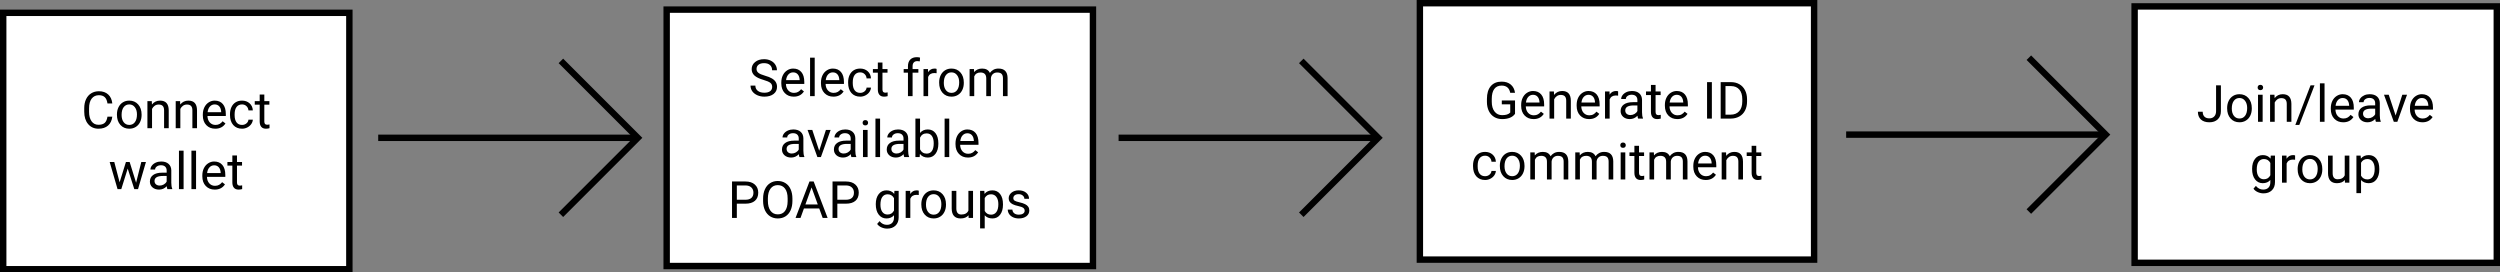 <svg width="780" height="85" viewBox="0 0 780 85" fill="none" xmlns="http://www.w3.org/2000/svg">
<rect x="0" y="0" width="780" height="85" fill="#808080" stroke="none"/>
<rect x="208" y="3" width="133" height="80" fill="white"/>
<path d="M238.211 24.93C236.924 24.56 235.987 24.107 235.398 23.57C234.815 23.029 234.523 22.362 234.523 21.57C234.523 20.674 234.88 19.935 235.594 19.352C236.312 18.763 237.245 18.469 238.391 18.469C239.172 18.469 239.867 18.62 240.477 18.922C241.091 19.224 241.565 19.641 241.898 20.172C242.237 20.703 242.406 21.284 242.406 21.914H240.898C240.898 21.227 240.68 20.688 240.242 20.297C239.805 19.901 239.188 19.703 238.391 19.703C237.651 19.703 237.073 19.867 236.656 20.195C236.245 20.518 236.039 20.969 236.039 21.547C236.039 22.01 236.234 22.404 236.625 22.727C237.021 23.044 237.69 23.336 238.633 23.602C239.581 23.867 240.32 24.162 240.852 24.484C241.388 24.802 241.784 25.174 242.039 25.602C242.299 26.029 242.43 26.531 242.43 27.109C242.43 28.031 242.07 28.771 241.352 29.328C240.633 29.88 239.672 30.156 238.469 30.156C237.688 30.156 236.958 30.008 236.281 29.711C235.604 29.409 235.081 28.997 234.711 28.477C234.346 27.956 234.164 27.365 234.164 26.703H235.672C235.672 27.391 235.924 27.935 236.43 28.336C236.94 28.732 237.62 28.93 238.469 28.93C239.26 28.93 239.867 28.768 240.289 28.445C240.711 28.122 240.922 27.682 240.922 27.125C240.922 26.568 240.727 26.138 240.336 25.836C239.945 25.529 239.237 25.227 238.211 24.93ZM247.641 30.156C246.495 30.156 245.562 29.781 244.844 29.031C244.125 28.276 243.766 27.268 243.766 26.008V25.742C243.766 24.904 243.924 24.156 244.242 23.5C244.565 22.838 245.013 22.323 245.586 21.953C246.164 21.578 246.789 21.391 247.461 21.391C248.56 21.391 249.414 21.753 250.023 22.477C250.633 23.201 250.938 24.237 250.938 25.586V26.188H245.211C245.232 27.021 245.474 27.695 245.938 28.211C246.406 28.721 247 28.977 247.719 28.977C248.229 28.977 248.661 28.872 249.016 28.664C249.37 28.456 249.68 28.18 249.945 27.836L250.828 28.523C250.12 29.612 249.057 30.156 247.641 30.156ZM247.461 22.578C246.878 22.578 246.388 22.792 245.992 23.219C245.596 23.641 245.352 24.234 245.258 25H249.492V24.891C249.451 24.156 249.253 23.588 248.898 23.188C248.544 22.781 248.065 22.578 247.461 22.578ZM254.188 30H252.742V18H254.188V30ZM260.016 30.156C258.87 30.156 257.938 29.781 257.219 29.031C256.5 28.276 256.141 27.268 256.141 26.008V25.742C256.141 24.904 256.299 24.156 256.617 23.5C256.94 22.838 257.388 22.323 257.961 21.953C258.539 21.578 259.164 21.391 259.836 21.391C260.935 21.391 261.789 21.753 262.398 22.477C263.008 23.201 263.312 24.237 263.312 25.586V26.188H257.586C257.607 27.021 257.849 27.695 258.312 28.211C258.781 28.721 259.375 28.977 260.094 28.977C260.604 28.977 261.036 28.872 261.391 28.664C261.745 28.456 262.055 28.18 262.32 27.836L263.203 28.523C262.495 29.612 261.432 30.156 260.016 30.156ZM259.836 22.578C259.253 22.578 258.763 22.792 258.367 23.219C257.971 23.641 257.727 24.234 257.633 25H261.867V24.891C261.826 24.156 261.628 23.588 261.273 23.188C260.919 22.781 260.44 22.578 259.836 22.578ZM268.383 28.977C268.898 28.977 269.349 28.82 269.734 28.508C270.12 28.195 270.333 27.805 270.375 27.336H271.742C271.716 27.82 271.549 28.281 271.242 28.719C270.935 29.156 270.523 29.505 270.008 29.766C269.497 30.026 268.956 30.156 268.383 30.156C267.232 30.156 266.315 29.773 265.633 29.008C264.956 28.237 264.617 27.185 264.617 25.852V25.609C264.617 24.787 264.768 24.055 265.07 23.414C265.372 22.773 265.805 22.276 266.367 21.922C266.935 21.568 267.604 21.391 268.375 21.391C269.323 21.391 270.109 21.674 270.734 22.242C271.365 22.81 271.701 23.547 271.742 24.453H270.375C270.333 23.906 270.125 23.458 269.75 23.109C269.38 22.755 268.922 22.578 268.375 22.578C267.641 22.578 267.07 22.844 266.664 23.375C266.263 23.901 266.062 24.664 266.062 25.664V25.938C266.062 26.912 266.263 27.662 266.664 28.188C267.065 28.713 267.638 28.977 268.383 28.977ZM275.328 19.5V21.547H276.906V22.664H275.328V27.906C275.328 28.245 275.398 28.5 275.539 28.672C275.68 28.838 275.919 28.922 276.258 28.922C276.424 28.922 276.654 28.891 276.945 28.828V30C276.565 30.104 276.195 30.156 275.836 30.156C275.19 30.156 274.703 29.961 274.375 29.57C274.047 29.18 273.883 28.625 273.883 27.906V22.664H272.344V21.547H273.883V19.5H275.328ZM283.281 30V22.664H281.945V21.547H283.281V20.68C283.281 19.773 283.523 19.073 284.008 18.578C284.492 18.083 285.177 17.836 286.062 17.836C286.396 17.836 286.727 17.88 287.055 17.969L286.977 19.141C286.732 19.094 286.471 19.07 286.195 19.07C285.727 19.07 285.365 19.208 285.109 19.484C284.854 19.755 284.727 20.146 284.727 20.656V21.547H286.531V22.664H284.727V30H283.281ZM292.219 22.844C292 22.807 291.763 22.789 291.508 22.789C290.56 22.789 289.917 23.193 289.578 24V30H288.133V21.547H289.539L289.562 22.523C290.036 21.768 290.708 21.391 291.578 21.391C291.859 21.391 292.073 21.427 292.219 21.5V22.844ZM293.016 25.695C293.016 24.867 293.177 24.122 293.5 23.461C293.828 22.799 294.281 22.289 294.859 21.93C295.443 21.57 296.107 21.391 296.852 21.391C298.003 21.391 298.932 21.789 299.641 22.586C300.354 23.383 300.711 24.443 300.711 25.766V25.867C300.711 26.69 300.552 27.43 300.234 28.086C299.922 28.737 299.471 29.245 298.883 29.609C298.299 29.974 297.628 30.156 296.867 30.156C295.721 30.156 294.792 29.758 294.078 28.961C293.37 28.164 293.016 27.109 293.016 25.797V25.695ZM294.469 25.867C294.469 26.805 294.685 27.557 295.117 28.125C295.555 28.693 296.138 28.977 296.867 28.977C297.602 28.977 298.185 28.69 298.617 28.117C299.049 27.539 299.266 26.732 299.266 25.695C299.266 24.768 299.044 24.018 298.602 23.445C298.164 22.867 297.581 22.578 296.852 22.578C296.138 22.578 295.562 22.862 295.125 23.43C294.688 23.997 294.469 24.81 294.469 25.867ZM303.883 21.547L303.922 22.484C304.542 21.755 305.378 21.391 306.43 21.391C307.612 21.391 308.417 21.844 308.844 22.75C309.125 22.344 309.49 22.016 309.938 21.766C310.391 21.516 310.924 21.391 311.539 21.391C313.393 21.391 314.336 22.372 314.367 24.336V30H312.922V24.422C312.922 23.818 312.784 23.367 312.508 23.07C312.232 22.768 311.768 22.617 311.117 22.617C310.581 22.617 310.135 22.779 309.781 23.102C309.427 23.419 309.221 23.849 309.164 24.391V30H307.711V24.461C307.711 23.232 307.109 22.617 305.906 22.617C304.958 22.617 304.31 23.021 303.961 23.828V30H302.516V21.547H303.883ZM249.438 49C249.354 48.833 249.286 48.536 249.234 48.109C248.562 48.807 247.76 49.156 246.828 49.156C245.995 49.156 245.31 48.922 244.773 48.453C244.242 47.979 243.977 47.38 243.977 46.656C243.977 45.776 244.31 45.094 244.977 44.609C245.648 44.12 246.591 43.875 247.805 43.875H249.211V43.211C249.211 42.706 249.06 42.305 248.758 42.008C248.456 41.706 248.01 41.555 247.422 41.555C246.906 41.555 246.474 41.685 246.125 41.945C245.776 42.206 245.602 42.521 245.602 42.891H244.148C244.148 42.469 244.297 42.062 244.594 41.672C244.896 41.276 245.302 40.964 245.812 40.734C246.328 40.505 246.893 40.391 247.508 40.391C248.482 40.391 249.245 40.635 249.797 41.125C250.349 41.609 250.635 42.279 250.656 43.133V47.023C250.656 47.8 250.755 48.417 250.953 48.875V49H249.438ZM247.039 47.898C247.492 47.898 247.922 47.781 248.328 47.547C248.734 47.312 249.029 47.008 249.211 46.633V44.898H248.078C246.307 44.898 245.422 45.417 245.422 46.453C245.422 46.906 245.573 47.26 245.875 47.516C246.177 47.771 246.565 47.898 247.039 47.898ZM255.586 47.039L257.68 40.547H259.156L256.125 49H255.023L251.961 40.547H253.438L255.586 47.039ZM265.641 49C265.557 48.833 265.49 48.536 265.438 48.109C264.766 48.807 263.964 49.156 263.031 49.156C262.198 49.156 261.513 48.922 260.977 48.453C260.445 47.979 260.18 47.38 260.18 46.656C260.18 45.776 260.513 45.094 261.18 44.609C261.852 44.12 262.794 43.875 264.008 43.875H265.414V43.211C265.414 42.706 265.263 42.305 264.961 42.008C264.659 41.706 264.214 41.555 263.625 41.555C263.109 41.555 262.677 41.685 262.328 41.945C261.979 42.206 261.805 42.521 261.805 42.891H260.352C260.352 42.469 260.5 42.062 260.797 41.672C261.099 41.276 261.505 40.964 262.016 40.734C262.531 40.505 263.096 40.391 263.711 40.391C264.685 40.391 265.448 40.635 266 41.125C266.552 41.609 266.839 42.279 266.859 43.133V47.023C266.859 47.8 266.958 48.417 267.156 48.875V49H265.641ZM263.242 47.898C263.695 47.898 264.125 47.781 264.531 47.547C264.938 47.312 265.232 47.008 265.414 46.633V44.898H264.281C262.51 44.898 261.625 45.417 261.625 46.453C261.625 46.906 261.776 47.26 262.078 47.516C262.38 47.771 262.768 47.898 263.242 47.898ZM270.695 49H269.25V40.547H270.695V49ZM269.133 38.305C269.133 38.07 269.203 37.872 269.344 37.711C269.49 37.55 269.703 37.469 269.984 37.469C270.266 37.469 270.479 37.55 270.625 37.711C270.771 37.872 270.844 38.07 270.844 38.305C270.844 38.539 270.771 38.734 270.625 38.891C270.479 39.047 270.266 39.125 269.984 39.125C269.703 39.125 269.49 39.047 269.344 38.891C269.203 38.734 269.133 38.539 269.133 38.305ZM274.586 49H273.141V37H274.586V49ZM282.125 49C282.042 48.833 281.974 48.536 281.922 48.109C281.25 48.807 280.448 49.156 279.516 49.156C278.682 49.156 277.997 48.922 277.461 48.453C276.93 47.979 276.664 47.38 276.664 46.656C276.664 45.776 276.997 45.094 277.664 44.609C278.336 44.12 279.279 43.875 280.492 43.875H281.898V43.211C281.898 42.706 281.747 42.305 281.445 42.008C281.143 41.706 280.698 41.555 280.109 41.555C279.594 41.555 279.161 41.685 278.812 41.945C278.464 42.206 278.289 42.521 278.289 42.891H276.836C276.836 42.469 276.984 42.062 277.281 41.672C277.583 41.276 277.99 40.964 278.5 40.734C279.016 40.505 279.581 40.391 280.195 40.391C281.169 40.391 281.932 40.635 282.484 41.125C283.036 41.609 283.323 42.279 283.344 43.133V47.023C283.344 47.8 283.443 48.417 283.641 48.875V49H282.125ZM279.727 47.898C280.18 47.898 280.609 47.781 281.016 47.547C281.422 47.312 281.716 47.008 281.898 46.633V44.898H280.766C278.995 44.898 278.109 45.417 278.109 46.453C278.109 46.906 278.26 47.26 278.562 47.516C278.865 47.771 279.253 47.898 279.727 47.898ZM292.766 44.867C292.766 46.159 292.469 47.198 291.875 47.984C291.281 48.766 290.484 49.156 289.484 49.156C288.417 49.156 287.591 48.779 287.008 48.023L286.938 49H285.609V37H287.055V41.477C287.638 40.753 288.443 40.391 289.469 40.391C290.495 40.391 291.299 40.779 291.883 41.555C292.471 42.331 292.766 43.393 292.766 44.742V44.867ZM291.32 44.703C291.32 43.719 291.13 42.958 290.75 42.422C290.37 41.885 289.823 41.617 289.109 41.617C288.156 41.617 287.471 42.06 287.055 42.945V46.602C287.497 47.487 288.188 47.93 289.125 47.93C289.818 47.93 290.357 47.661 290.742 47.125C291.128 46.589 291.32 45.781 291.32 44.703ZM296.164 49H294.719V37H296.164V49ZM301.992 49.156C300.846 49.156 299.914 48.781 299.195 48.031C298.477 47.276 298.117 46.268 298.117 45.008V44.742C298.117 43.904 298.276 43.156 298.594 42.5C298.917 41.839 299.365 41.323 299.938 40.953C300.516 40.578 301.141 40.391 301.812 40.391C302.911 40.391 303.766 40.753 304.375 41.477C304.984 42.2 305.289 43.237 305.289 44.586V45.188H299.562C299.583 46.021 299.826 46.695 300.289 47.211C300.758 47.721 301.352 47.977 302.07 47.977C302.581 47.977 303.013 47.872 303.367 47.664C303.721 47.456 304.031 47.18 304.297 46.836L305.18 47.523C304.471 48.612 303.409 49.156 301.992 49.156ZM301.812 41.578C301.229 41.578 300.74 41.792 300.344 42.219C299.948 42.641 299.703 43.234 299.609 44H303.844V43.891C303.802 43.156 303.604 42.589 303.25 42.188C302.896 41.781 302.417 41.578 301.812 41.578ZM229.891 63.547V68H228.391V56.625H232.586C233.831 56.625 234.805 56.943 235.508 57.578C236.216 58.214 236.57 59.055 236.57 60.102C236.57 61.206 236.224 62.057 235.531 62.656C234.844 63.25 233.857 63.547 232.57 63.547H229.891ZM229.891 62.32H232.586C233.388 62.32 234.003 62.133 234.43 61.758C234.857 61.378 235.07 60.831 235.07 60.117C235.07 59.44 234.857 58.898 234.43 58.492C234.003 58.086 233.417 57.875 232.672 57.859H229.891V62.32ZM247.234 62.68C247.234 63.794 247.047 64.768 246.672 65.602C246.297 66.43 245.766 67.062 245.078 67.5C244.391 67.938 243.589 68.156 242.672 68.156C241.776 68.156 240.982 67.938 240.289 67.5C239.596 67.057 239.057 66.43 238.672 65.617C238.292 64.799 238.096 63.854 238.086 62.781V61.961C238.086 60.867 238.276 59.901 238.656 59.062C239.036 58.224 239.573 57.583 240.266 57.141C240.964 56.693 241.76 56.469 242.656 56.469C243.568 56.469 244.37 56.69 245.062 57.133C245.76 57.57 246.297 58.208 246.672 59.047C247.047 59.88 247.234 60.852 247.234 61.961V62.68ZM245.742 61.945C245.742 60.596 245.471 59.562 244.93 58.844C244.388 58.12 243.63 57.758 242.656 57.758C241.708 57.758 240.961 58.12 240.414 58.844C239.872 59.562 239.594 60.562 239.578 61.844V62.68C239.578 63.987 239.852 65.016 240.398 65.766C240.951 66.51 241.708 66.883 242.672 66.883C243.641 66.883 244.391 66.531 244.922 65.828C245.453 65.12 245.727 64.107 245.742 62.789V61.945ZM255.594 65.031H250.828L249.758 68H248.211L252.555 56.625H253.867L258.219 68H256.68L255.594 65.031ZM251.281 63.797H255.148L253.211 58.477L251.281 63.797ZM261.25 63.547V68H259.75V56.625H263.945C265.19 56.625 266.164 56.943 266.867 57.578C267.576 58.214 267.93 59.055 267.93 60.102C267.93 61.206 267.583 62.057 266.891 62.656C266.203 63.25 265.216 63.547 263.93 63.547H261.25ZM261.25 62.32H263.945C264.747 62.32 265.362 62.133 265.789 61.758C266.216 61.378 266.43 60.831 266.43 60.117C266.43 59.44 266.216 58.898 265.789 58.492C265.362 58.086 264.776 57.875 264.031 57.859H261.25V62.32ZM273.242 63.703C273.242 62.385 273.547 61.339 274.156 60.562C274.766 59.781 275.573 59.391 276.578 59.391C277.609 59.391 278.414 59.755 278.992 60.484L279.062 59.547H280.383V67.797C280.383 68.891 280.057 69.753 279.406 70.383C278.76 71.013 277.891 71.328 276.797 71.328C276.188 71.328 275.591 71.198 275.008 70.938C274.424 70.677 273.979 70.32 273.672 69.867L274.422 69C275.042 69.766 275.799 70.148 276.695 70.148C277.398 70.148 277.945 69.951 278.336 69.555C278.732 69.159 278.93 68.602 278.93 67.883V67.156C278.352 67.823 277.562 68.156 276.562 68.156C275.573 68.156 274.771 67.758 274.156 66.961C273.547 66.164 273.242 65.078 273.242 63.703ZM274.695 63.867C274.695 64.82 274.891 65.57 275.281 66.117C275.672 66.659 276.219 66.93 276.922 66.93C277.833 66.93 278.503 66.516 278.93 65.688V61.828C278.487 61.021 277.823 60.617 276.938 60.617C276.234 60.617 275.685 60.891 275.289 61.438C274.893 61.984 274.695 62.794 274.695 63.867ZM286.656 60.844C286.438 60.807 286.201 60.789 285.945 60.789C284.997 60.789 284.354 61.193 284.016 62V68H282.57V59.547H283.977L284 60.523C284.474 59.768 285.146 59.391 286.016 59.391C286.297 59.391 286.51 59.427 286.656 59.5V60.844ZM287.453 63.695C287.453 62.867 287.615 62.122 287.938 61.461C288.266 60.8 288.719 60.289 289.297 59.93C289.88 59.57 290.544 59.391 291.289 59.391C292.44 59.391 293.37 59.789 294.078 60.586C294.792 61.383 295.148 62.443 295.148 63.766V63.867C295.148 64.69 294.99 65.43 294.672 66.086C294.359 66.737 293.909 67.245 293.32 67.609C292.737 67.974 292.065 68.156 291.305 68.156C290.159 68.156 289.229 67.758 288.516 66.961C287.807 66.164 287.453 65.109 287.453 63.797V63.695ZM288.906 63.867C288.906 64.805 289.122 65.557 289.555 66.125C289.992 66.693 290.576 66.977 291.305 66.977C292.039 66.977 292.622 66.69 293.055 66.117C293.487 65.539 293.703 64.732 293.703 63.695C293.703 62.768 293.482 62.018 293.039 61.445C292.602 60.867 292.018 60.578 291.289 60.578C290.576 60.578 290 60.862 289.562 61.43C289.125 61.997 288.906 62.81 288.906 63.867ZM302.18 67.164C301.617 67.826 300.792 68.156 299.703 68.156C298.802 68.156 298.115 67.896 297.641 67.375C297.172 66.849 296.935 66.073 296.93 65.047V59.547H298.375V65.008C298.375 66.289 298.896 66.93 299.938 66.93C301.042 66.93 301.776 66.518 302.141 65.695V59.547H303.586V68H302.211L302.18 67.164ZM312.93 63.867C312.93 65.154 312.635 66.19 312.047 66.977C311.458 67.763 310.661 68.156 309.656 68.156C308.63 68.156 307.823 67.831 307.234 67.18V71.25H305.789V59.547H307.109L307.18 60.484C307.768 59.755 308.586 59.391 309.633 59.391C310.648 59.391 311.451 59.773 312.039 60.539C312.633 61.305 312.93 62.37 312.93 63.734V63.867ZM311.484 63.703C311.484 62.75 311.281 61.997 310.875 61.445C310.469 60.893 309.911 60.617 309.203 60.617C308.328 60.617 307.672 61.005 307.234 61.781V65.82C307.667 66.591 308.328 66.977 309.219 66.977C309.911 66.977 310.461 66.703 310.867 66.156C311.279 65.604 311.484 64.787 311.484 63.703ZM319.695 65.758C319.695 65.367 319.547 65.065 319.25 64.852C318.958 64.633 318.445 64.445 317.711 64.289C316.982 64.133 316.401 63.945 315.969 63.727C315.542 63.508 315.224 63.247 315.016 62.945C314.812 62.643 314.711 62.284 314.711 61.867C314.711 61.175 315.003 60.589 315.586 60.109C316.174 59.63 316.924 59.391 317.836 59.391C318.794 59.391 319.57 59.638 320.164 60.133C320.763 60.628 321.062 61.26 321.062 62.031H319.609C319.609 61.635 319.44 61.294 319.102 61.008C318.768 60.721 318.346 60.578 317.836 60.578C317.31 60.578 316.898 60.693 316.602 60.922C316.305 61.151 316.156 61.45 316.156 61.82C316.156 62.169 316.294 62.432 316.57 62.609C316.846 62.786 317.344 62.956 318.062 63.117C318.786 63.279 319.372 63.471 319.82 63.695C320.268 63.919 320.599 64.19 320.812 64.508C321.031 64.82 321.141 65.203 321.141 65.656C321.141 66.412 320.839 67.018 320.234 67.477C319.63 67.93 318.846 68.156 317.883 68.156C317.206 68.156 316.607 68.037 316.086 67.797C315.565 67.557 315.156 67.224 314.859 66.797C314.568 66.365 314.422 65.898 314.422 65.398H315.867C315.893 65.883 316.086 66.268 316.445 66.555C316.81 66.836 317.289 66.977 317.883 66.977C318.43 66.977 318.867 66.867 319.195 66.648C319.529 66.424 319.695 66.128 319.695 65.758Z" fill="black"/>
<path d="M208 3V2H207V3H208ZM341 3H342V2H341V3ZM341 83V84H342V83H341ZM208 83H207V84H208V83ZM208 4H341V2H208V4ZM340 3V83H342V3H340ZM341 82H208V84H341V82ZM209 83V3H207V83H209Z" fill="black"/>
<path d="M349 43L429 43" stroke="black" stroke-width="2"/>
<path d="M406 19L430 43L406 67" stroke="black" stroke-width="2"/>
<path d="M118 43L198 43" stroke="black" stroke-width="2"/>
<path d="M175 19L199 43L175 67" stroke="black" stroke-width="2"/>
<rect x="1" y="4" width="108" height="80" fill="white"/>
<path d="M35.039 36.391C34.898 37.594 34.453 38.523 33.703 39.18C32.958 39.831 31.966 40.156 30.727 40.156C29.383 40.156 28.305 39.675 27.492 38.711C26.685 37.747 26.281 36.458 26.281 34.844V33.75C26.281 32.693 26.469 31.763 26.844 30.961C27.224 30.159 27.76 29.544 28.453 29.117C29.146 28.685 29.948 28.469 30.859 28.469C32.068 28.469 33.036 28.807 33.766 29.484C34.495 30.156 34.919 31.088 35.039 32.281H33.531C33.401 31.375 33.117 30.719 32.68 30.312C32.247 29.906 31.641 29.703 30.859 29.703C29.901 29.703 29.148 30.057 28.602 30.766C28.06 31.474 27.789 32.482 27.789 33.789V34.891C27.789 36.125 28.047 37.107 28.562 37.836C29.078 38.565 29.799 38.93 30.727 38.93C31.56 38.93 32.198 38.742 32.641 38.367C33.089 37.987 33.385 37.328 33.531 36.391H35.039ZM36.484 35.695C36.484 34.867 36.646 34.122 36.969 33.461C37.297 32.8 37.75 32.289 38.328 31.93C38.911 31.57 39.575 31.391 40.32 31.391C41.471 31.391 42.401 31.789 43.109 32.586C43.823 33.383 44.18 34.443 44.18 35.766V35.867C44.18 36.69 44.021 37.43 43.703 38.086C43.391 38.737 42.94 39.245 42.352 39.609C41.768 39.974 41.096 40.156 40.336 40.156C39.19 40.156 38.26 39.758 37.547 38.961C36.839 38.164 36.484 37.109 36.484 35.797V35.695ZM37.938 35.867C37.938 36.805 38.154 37.557 38.586 38.125C39.023 38.693 39.607 38.977 40.336 38.977C41.07 38.977 41.654 38.69 42.086 38.117C42.518 37.539 42.734 36.732 42.734 35.695C42.734 34.768 42.513 34.018 42.07 33.445C41.633 32.867 41.05 32.578 40.32 32.578C39.607 32.578 39.031 32.862 38.594 33.43C38.156 33.997 37.938 34.81 37.938 35.867ZM47.359 31.547L47.406 32.609C48.052 31.797 48.896 31.391 49.938 31.391C51.724 31.391 52.625 32.398 52.641 34.414V40H51.195V34.406C51.19 33.797 51.05 33.346 50.773 33.055C50.503 32.763 50.078 32.617 49.5 32.617C49.031 32.617 48.62 32.742 48.266 32.992C47.911 33.242 47.635 33.57 47.438 33.977V40H45.992V31.547H47.359ZM56.188 31.547L56.234 32.609C56.88 31.797 57.724 31.391 58.766 31.391C60.552 31.391 61.453 32.398 61.469 34.414V40H60.023V34.406C60.018 33.797 59.878 33.346 59.602 33.055C59.331 32.763 58.906 32.617 58.328 32.617C57.859 32.617 57.448 32.742 57.094 32.992C56.74 33.242 56.464 33.57 56.266 33.977V40H54.82V31.547H56.188ZM67.156 40.156C66.01 40.156 65.078 39.781 64.359 39.031C63.641 38.276 63.281 37.268 63.281 36.008V35.742C63.281 34.904 63.44 34.156 63.758 33.5C64.081 32.839 64.529 32.323 65.102 31.953C65.68 31.578 66.305 31.391 66.977 31.391C68.076 31.391 68.93 31.753 69.539 32.477C70.148 33.2 70.453 34.237 70.453 35.586V36.188H64.727C64.747 37.021 64.99 37.695 65.453 38.211C65.922 38.721 66.516 38.977 67.234 38.977C67.745 38.977 68.177 38.872 68.531 38.664C68.885 38.456 69.195 38.18 69.461 37.836L70.344 38.523C69.635 39.612 68.573 40.156 67.156 40.156ZM66.977 32.578C66.393 32.578 65.904 32.792 65.508 33.219C65.112 33.641 64.867 34.234 64.773 35H69.008V34.891C68.966 34.156 68.768 33.589 68.414 33.188C68.06 32.781 67.581 32.578 66.977 32.578ZM75.523 38.977C76.039 38.977 76.49 38.82 76.875 38.508C77.26 38.195 77.474 37.805 77.516 37.336H78.883C78.857 37.82 78.69 38.281 78.383 38.719C78.076 39.156 77.664 39.505 77.148 39.766C76.638 40.026 76.096 40.156 75.523 40.156C74.372 40.156 73.456 39.773 72.773 39.008C72.096 38.237 71.758 37.185 71.758 35.852V35.609C71.758 34.786 71.909 34.055 72.211 33.414C72.513 32.773 72.945 32.276 73.508 31.922C74.076 31.568 74.745 31.391 75.516 31.391C76.463 31.391 77.25 31.674 77.875 32.242C78.505 32.81 78.841 33.547 78.883 34.453H77.516C77.474 33.906 77.266 33.458 76.891 33.109C76.521 32.755 76.062 32.578 75.516 32.578C74.781 32.578 74.211 32.844 73.805 33.375C73.404 33.901 73.203 34.664 73.203 35.664V35.938C73.203 36.911 73.404 37.661 73.805 38.188C74.206 38.714 74.779 38.977 75.523 38.977ZM82.469 29.5V31.547H84.047V32.664H82.469V37.906C82.469 38.245 82.539 38.5 82.68 38.672C82.82 38.839 83.06 38.922 83.398 38.922C83.565 38.922 83.794 38.891 84.086 38.828V40C83.706 40.104 83.336 40.156 82.977 40.156C82.331 40.156 81.844 39.961 81.516 39.57C81.188 39.18 81.023 38.625 81.023 37.906V32.664H79.484V31.547H81.023V29.5H82.469ZM42.461 57.008L44.086 50.547H45.531L43.07 59H41.898L39.844 52.594L37.844 59H36.672L34.219 50.547H35.656L37.32 56.875L39.289 50.547H40.453L42.461 57.008ZM52.227 59C52.143 58.833 52.075 58.536 52.023 58.109C51.352 58.807 50.55 59.156 49.617 59.156C48.784 59.156 48.099 58.922 47.562 58.453C47.031 57.979 46.766 57.38 46.766 56.656C46.766 55.776 47.099 55.094 47.766 54.609C48.438 54.12 49.38 53.875 50.594 53.875H52V53.211C52 52.706 51.849 52.305 51.547 52.008C51.245 51.706 50.8 51.555 50.211 51.555C49.695 51.555 49.263 51.685 48.914 51.945C48.565 52.206 48.391 52.521 48.391 52.891H46.938C46.938 52.469 47.086 52.062 47.383 51.672C47.685 51.276 48.091 50.964 48.602 50.734C49.117 50.505 49.682 50.391 50.297 50.391C51.271 50.391 52.034 50.635 52.586 51.125C53.138 51.609 53.425 52.279 53.445 53.133V57.023C53.445 57.8 53.544 58.417 53.742 58.875V59H52.227ZM49.828 57.898C50.281 57.898 50.711 57.781 51.117 57.547C51.523 57.312 51.818 57.008 52 56.633V54.898H50.867C49.096 54.898 48.211 55.417 48.211 56.453C48.211 56.906 48.362 57.26 48.664 57.516C48.966 57.771 49.354 57.898 49.828 57.898ZM57.281 59H55.836V47H57.281V59ZM61.172 59H59.727V47H61.172V59ZM67 59.156C65.854 59.156 64.922 58.781 64.203 58.031C63.484 57.276 63.125 56.268 63.125 55.008V54.742C63.125 53.904 63.284 53.156 63.602 52.5C63.925 51.839 64.372 51.323 64.945 50.953C65.523 50.578 66.148 50.391 66.82 50.391C67.919 50.391 68.773 50.753 69.383 51.477C69.992 52.2 70.297 53.237 70.297 54.586V55.188H64.57C64.591 56.021 64.833 56.695 65.297 57.211C65.766 57.721 66.359 57.977 67.078 57.977C67.588 57.977 68.021 57.872 68.375 57.664C68.729 57.456 69.039 57.18 69.305 56.836L70.188 57.523C69.479 58.612 68.417 59.156 67 59.156ZM66.82 51.578C66.237 51.578 65.747 51.792 65.352 52.219C64.956 52.641 64.711 53.234 64.617 54H68.852V53.891C68.81 53.156 68.612 52.589 68.258 52.188C67.904 51.781 67.424 51.578 66.82 51.578ZM73.938 48.5V50.547H75.516V51.664H73.938V56.906C73.938 57.245 74.008 57.5 74.148 57.672C74.289 57.839 74.529 57.922 74.867 57.922C75.034 57.922 75.263 57.891 75.555 57.828V59C75.174 59.104 74.805 59.156 74.445 59.156C73.799 59.156 73.312 58.961 72.984 58.57C72.656 58.18 72.492 57.625 72.492 56.906V51.664H70.953V50.547H72.492V48.5H73.938Z" fill="black"/>
<path d="M1 4V3H0V4H1ZM109 4H110V3H109V4ZM109 84V85H110V84H109ZM1 84H0V85H1V84ZM1 5H109V3H1V5ZM108 4V84H110V4H108ZM109 83H1V85H109V83ZM2 84V4H0V84H2Z" fill="black"/>
<path d="M576 42L656 42" stroke="black" stroke-width="2"/>
<path d="M633 18L657 42L633 66" stroke="black" stroke-width="2"/>
<rect x="443" y="1" width="123" height="80" fill="white"/>
<path d="M472.688 35.508C472.302 36.06 471.763 36.474 471.07 36.75C470.383 37.021 469.581 37.156 468.664 37.156C467.737 37.156 466.914 36.94 466.195 36.508C465.477 36.07 464.919 35.45 464.523 34.648C464.133 33.846 463.932 32.917 463.922 31.859V30.867C463.922 29.154 464.32 27.826 465.117 26.883C465.919 25.94 467.044 25.469 468.492 25.469C469.68 25.469 470.635 25.773 471.359 26.383C472.083 26.987 472.526 27.846 472.688 28.961H471.188C470.906 27.456 470.01 26.703 468.5 26.703C467.495 26.703 466.732 27.057 466.211 27.766C465.695 28.469 465.435 29.49 465.43 30.828V31.758C465.43 33.034 465.721 34.05 466.305 34.805C466.888 35.555 467.677 35.93 468.672 35.93C469.234 35.93 469.727 35.867 470.148 35.742C470.57 35.617 470.919 35.406 471.195 35.109V32.555H468.562V31.336H472.688V35.508ZM478.477 37.156C477.331 37.156 476.398 36.781 475.68 36.031C474.961 35.276 474.602 34.268 474.602 33.008V32.742C474.602 31.904 474.76 31.156 475.078 30.5C475.401 29.838 475.849 29.323 476.422 28.953C477 28.578 477.625 28.391 478.297 28.391C479.396 28.391 480.25 28.753 480.859 29.477C481.469 30.201 481.773 31.237 481.773 32.586V33.188H476.047C476.068 34.021 476.31 34.695 476.773 35.211C477.242 35.721 477.836 35.977 478.555 35.977C479.065 35.977 479.497 35.872 479.852 35.664C480.206 35.456 480.516 35.18 480.781 34.836L481.664 35.523C480.956 36.612 479.893 37.156 478.477 37.156ZM478.297 29.578C477.714 29.578 477.224 29.792 476.828 30.219C476.432 30.641 476.188 31.234 476.094 32H480.328V31.891C480.286 31.156 480.089 30.588 479.734 30.188C479.38 29.781 478.901 29.578 478.297 29.578ZM484.82 28.547L484.867 29.609C485.513 28.797 486.357 28.391 487.398 28.391C489.185 28.391 490.086 29.398 490.102 31.414V37H488.656V31.406C488.651 30.797 488.51 30.346 488.234 30.055C487.964 29.763 487.539 29.617 486.961 29.617C486.492 29.617 486.081 29.742 485.727 29.992C485.372 30.242 485.096 30.57 484.898 30.977V37H483.453V28.547H484.82ZM495.789 37.156C494.643 37.156 493.711 36.781 492.992 36.031C492.273 35.276 491.914 34.268 491.914 33.008V32.742C491.914 31.904 492.073 31.156 492.391 30.5C492.714 29.838 493.161 29.323 493.734 28.953C494.312 28.578 494.938 28.391 495.609 28.391C496.708 28.391 497.562 28.753 498.172 29.477C498.781 30.201 499.086 31.237 499.086 32.586V33.188H493.359C493.38 34.021 493.622 34.695 494.086 35.211C494.555 35.721 495.148 35.977 495.867 35.977C496.378 35.977 496.81 35.872 497.164 35.664C497.518 35.456 497.828 35.18 498.094 34.836L498.977 35.523C498.268 36.612 497.206 37.156 495.789 37.156ZM495.609 29.578C495.026 29.578 494.536 29.792 494.141 30.219C493.745 30.641 493.5 31.234 493.406 32H497.641V31.891C497.599 31.156 497.401 30.588 497.047 30.188C496.693 29.781 496.214 29.578 495.609 29.578ZM504.852 29.844C504.633 29.807 504.396 29.789 504.141 29.789C503.193 29.789 502.549 30.193 502.211 31V37H500.766V28.547H502.172L502.195 29.523C502.669 28.768 503.341 28.391 504.211 28.391C504.492 28.391 504.706 28.427 504.852 28.5V29.844ZM511.094 37C511.01 36.833 510.943 36.536 510.891 36.109C510.219 36.807 509.417 37.156 508.484 37.156C507.651 37.156 506.966 36.922 506.43 36.453C505.898 35.979 505.633 35.38 505.633 34.656C505.633 33.776 505.966 33.094 506.633 32.609C507.305 32.12 508.247 31.875 509.461 31.875H510.867V31.211C510.867 30.706 510.716 30.305 510.414 30.008C510.112 29.706 509.667 29.555 509.078 29.555C508.562 29.555 508.13 29.685 507.781 29.945C507.432 30.206 507.258 30.521 507.258 30.891H505.805C505.805 30.469 505.953 30.062 506.25 29.672C506.552 29.276 506.958 28.963 507.469 28.734C507.984 28.505 508.549 28.391 509.164 28.391C510.138 28.391 510.901 28.635 511.453 29.125C512.005 29.609 512.292 30.279 512.312 31.133V35.023C512.312 35.8 512.411 36.417 512.609 36.875V37H511.094ZM508.695 35.898C509.148 35.898 509.578 35.781 509.984 35.547C510.391 35.312 510.685 35.008 510.867 34.633V32.898H509.734C507.964 32.898 507.078 33.417 507.078 34.453C507.078 34.906 507.229 35.26 507.531 35.516C507.833 35.771 508.221 35.898 508.695 35.898ZM516.539 26.5V28.547H518.117V29.664H516.539V34.906C516.539 35.245 516.609 35.5 516.75 35.672C516.891 35.839 517.13 35.922 517.469 35.922C517.635 35.922 517.865 35.891 518.156 35.828V37C517.776 37.104 517.406 37.156 517.047 37.156C516.401 37.156 515.914 36.961 515.586 36.57C515.258 36.18 515.094 35.625 515.094 34.906V29.664H513.555V28.547H515.094V26.5H516.539ZM523.32 37.156C522.174 37.156 521.242 36.781 520.523 36.031C519.805 35.276 519.445 34.268 519.445 33.008V32.742C519.445 31.904 519.604 31.156 519.922 30.5C520.245 29.838 520.693 29.323 521.266 28.953C521.844 28.578 522.469 28.391 523.141 28.391C524.24 28.391 525.094 28.753 525.703 29.477C526.312 30.201 526.617 31.237 526.617 32.586V33.188H520.891C520.911 34.021 521.154 34.695 521.617 35.211C522.086 35.721 522.68 35.977 523.398 35.977C523.909 35.977 524.341 35.872 524.695 35.664C525.049 35.456 525.359 35.18 525.625 34.836L526.508 35.523C525.799 36.612 524.737 37.156 523.32 37.156ZM523.141 29.578C522.557 29.578 522.068 29.792 521.672 30.219C521.276 30.641 521.031 31.234 520.938 32H525.172V31.891C525.13 31.156 524.932 30.588 524.578 30.188C524.224 29.781 523.745 29.578 523.141 29.578ZM534.102 37H532.602V25.625H534.102V37ZM536.852 37V25.625H540.062C541.052 25.625 541.927 25.844 542.688 26.281C543.448 26.719 544.034 27.341 544.445 28.148C544.862 28.956 545.073 29.883 545.078 30.93V31.656C545.078 32.729 544.87 33.669 544.453 34.477C544.042 35.284 543.451 35.904 542.68 36.336C541.914 36.768 541.021 36.99 540 37H536.852ZM538.352 26.859V35.773H539.93C541.086 35.773 541.984 35.414 542.625 34.695C543.271 33.977 543.594 32.953 543.594 31.625V30.961C543.594 29.669 543.289 28.667 542.68 27.953C542.076 27.234 541.216 26.87 540.102 26.859H538.352ZM463.352 54.977C463.867 54.977 464.318 54.82 464.703 54.508C465.089 54.195 465.302 53.805 465.344 53.336H466.711C466.685 53.82 466.518 54.281 466.211 54.719C465.904 55.156 465.492 55.505 464.977 55.766C464.466 56.026 463.924 56.156 463.352 56.156C462.201 56.156 461.284 55.773 460.602 55.008C459.924 54.237 459.586 53.185 459.586 51.852V51.609C459.586 50.786 459.737 50.055 460.039 49.414C460.341 48.773 460.773 48.276 461.336 47.922C461.904 47.568 462.573 47.391 463.344 47.391C464.292 47.391 465.078 47.675 465.703 48.242C466.333 48.81 466.669 49.547 466.711 50.453H465.344C465.302 49.906 465.094 49.458 464.719 49.109C464.349 48.755 463.891 48.578 463.344 48.578C462.609 48.578 462.039 48.844 461.633 49.375C461.232 49.901 461.031 50.664 461.031 51.664V51.938C461.031 52.911 461.232 53.661 461.633 54.188C462.034 54.714 462.607 54.977 463.352 54.977ZM467.953 51.695C467.953 50.867 468.115 50.122 468.438 49.461C468.766 48.8 469.219 48.289 469.797 47.93C470.38 47.57 471.044 47.391 471.789 47.391C472.94 47.391 473.87 47.789 474.578 48.586C475.292 49.383 475.648 50.443 475.648 51.766V51.867C475.648 52.69 475.49 53.43 475.172 54.086C474.859 54.737 474.409 55.245 473.82 55.609C473.237 55.974 472.565 56.156 471.805 56.156C470.659 56.156 469.729 55.758 469.016 54.961C468.307 54.164 467.953 53.109 467.953 51.797V51.695ZM469.406 51.867C469.406 52.805 469.622 53.557 470.055 54.125C470.492 54.693 471.076 54.977 471.805 54.977C472.539 54.977 473.122 54.69 473.555 54.117C473.987 53.539 474.203 52.732 474.203 51.695C474.203 50.768 473.982 50.018 473.539 49.445C473.102 48.867 472.518 48.578 471.789 48.578C471.076 48.578 470.5 48.862 470.062 49.43C469.625 49.997 469.406 50.81 469.406 51.867ZM478.82 47.547L478.859 48.484C479.479 47.755 480.315 47.391 481.367 47.391C482.549 47.391 483.354 47.844 483.781 48.75C484.062 48.344 484.427 48.016 484.875 47.766C485.328 47.516 485.862 47.391 486.477 47.391C488.331 47.391 489.273 48.372 489.305 50.336V56H487.859V50.422C487.859 49.818 487.721 49.367 487.445 49.07C487.169 48.768 486.706 48.617 486.055 48.617C485.518 48.617 485.073 48.779 484.719 49.102C484.365 49.419 484.159 49.849 484.102 50.391V56H482.648V50.461C482.648 49.232 482.047 48.617 480.844 48.617C479.896 48.617 479.247 49.021 478.898 49.828V56H477.453V47.547H478.82ZM492.852 47.547L492.891 48.484C493.51 47.755 494.346 47.391 495.398 47.391C496.581 47.391 497.385 47.844 497.812 48.75C498.094 48.344 498.458 48.016 498.906 47.766C499.359 47.516 499.893 47.391 500.508 47.391C502.362 47.391 503.305 48.372 503.336 50.336V56H501.891V50.422C501.891 49.818 501.753 49.367 501.477 49.07C501.201 48.768 500.737 48.617 500.086 48.617C499.549 48.617 499.104 48.779 498.75 49.102C498.396 49.419 498.19 49.849 498.133 50.391V56H496.68V50.461C496.68 49.232 496.078 48.617 494.875 48.617C493.927 48.617 493.279 49.021 492.93 49.828V56H491.484V47.547H492.852ZM507.094 56H505.648V47.547H507.094V56ZM505.531 45.305C505.531 45.07 505.602 44.872 505.742 44.711C505.888 44.55 506.102 44.469 506.383 44.469C506.664 44.469 506.878 44.55 507.023 44.711C507.169 44.872 507.242 45.07 507.242 45.305C507.242 45.539 507.169 45.734 507.023 45.891C506.878 46.047 506.664 46.125 506.383 46.125C506.102 46.125 505.888 46.047 505.742 45.891C505.602 45.734 505.531 45.539 505.531 45.305ZM511.375 45.5V47.547H512.953V48.664H511.375V53.906C511.375 54.245 511.445 54.5 511.586 54.672C511.727 54.839 511.966 54.922 512.305 54.922C512.471 54.922 512.701 54.891 512.992 54.828V56C512.612 56.104 512.242 56.156 511.883 56.156C511.237 56.156 510.75 55.961 510.422 55.57C510.094 55.18 509.93 54.625 509.93 53.906V48.664H508.391V47.547H509.93V45.5H511.375ZM516.008 47.547L516.047 48.484C516.667 47.755 517.503 47.391 518.555 47.391C519.737 47.391 520.542 47.844 520.969 48.75C521.25 48.344 521.615 48.016 522.062 47.766C522.516 47.516 523.049 47.391 523.664 47.391C525.518 47.391 526.461 48.372 526.492 50.336V56H525.047V50.422C525.047 49.818 524.909 49.367 524.633 49.07C524.357 48.768 523.893 48.617 523.242 48.617C522.706 48.617 522.26 48.779 521.906 49.102C521.552 49.419 521.346 49.849 521.289 50.391V56H519.836V50.461C519.836 49.232 519.234 48.617 518.031 48.617C517.083 48.617 516.435 49.021 516.086 49.828V56H514.641V47.547H516.008ZM532.188 56.156C531.042 56.156 530.109 55.781 529.391 55.031C528.672 54.276 528.312 53.268 528.312 52.008V51.742C528.312 50.904 528.471 50.156 528.789 49.5C529.112 48.839 529.56 48.323 530.133 47.953C530.711 47.578 531.336 47.391 532.008 47.391C533.107 47.391 533.961 47.753 534.57 48.477C535.18 49.2 535.484 50.237 535.484 51.586V52.188H529.758C529.779 53.021 530.021 53.695 530.484 54.211C530.953 54.721 531.547 54.977 532.266 54.977C532.776 54.977 533.208 54.872 533.562 54.664C533.917 54.456 534.227 54.18 534.492 53.836L535.375 54.523C534.667 55.612 533.604 56.156 532.188 56.156ZM532.008 48.578C531.424 48.578 530.935 48.792 530.539 49.219C530.143 49.641 529.898 50.234 529.805 51H534.039V50.891C533.997 50.156 533.799 49.589 533.445 49.188C533.091 48.781 532.612 48.578 532.008 48.578ZM538.531 47.547L538.578 48.609C539.224 47.797 540.068 47.391 541.109 47.391C542.896 47.391 543.797 48.398 543.812 50.414V56H542.367V50.406C542.362 49.797 542.221 49.346 541.945 49.055C541.674 48.763 541.25 48.617 540.672 48.617C540.203 48.617 539.792 48.742 539.438 48.992C539.083 49.242 538.807 49.57 538.609 49.977V56H537.164V47.547H538.531ZM547.953 45.5V47.547H549.531V48.664H547.953V53.906C547.953 54.245 548.023 54.5 548.164 54.672C548.305 54.839 548.544 54.922 548.883 54.922C549.049 54.922 549.279 54.891 549.57 54.828V56C549.19 56.104 548.82 56.156 548.461 56.156C547.815 56.156 547.328 55.961 547 55.57C546.672 55.18 546.508 54.625 546.508 53.906V48.664H544.969V47.547H546.508V45.5H547.953Z" fill="black"/>
<path d="M443 1V0H442V1H443ZM566 1H567V0H566V1ZM566 81V82H567V81H566ZM443 81H442V82H443V81ZM443 2H566V0H443V2ZM565 1V81H567V1H565ZM566 80H443V82H566V80ZM444 81V1H442V81H444Z" fill="black"/>
<rect x="666" y="2" width="113" height="80" fill="white"/>
<path d="M691.414 26.625H692.922V34.68C692.922 35.768 692.594 36.62 691.938 37.234C691.286 37.849 690.417 38.156 689.328 38.156C688.198 38.156 687.318 37.867 686.688 37.289C686.057 36.711 685.742 35.901 685.742 34.859H687.242C687.242 35.51 687.419 36.018 687.773 36.383C688.133 36.747 688.651 36.93 689.328 36.93C689.948 36.93 690.448 36.734 690.828 36.344C691.214 35.953 691.409 35.406 691.414 34.703V26.625ZM694.867 33.695C694.867 32.867 695.029 32.122 695.352 31.461C695.68 30.799 696.133 30.289 696.711 29.93C697.294 29.57 697.958 29.391 698.703 29.391C699.854 29.391 700.784 29.789 701.492 30.586C702.206 31.383 702.562 32.443 702.562 33.766V33.867C702.562 34.69 702.404 35.43 702.086 36.086C701.773 36.737 701.323 37.245 700.734 37.609C700.151 37.974 699.479 38.156 698.719 38.156C697.573 38.156 696.643 37.758 695.93 36.961C695.221 36.164 694.867 35.109 694.867 33.797V33.695ZM696.32 33.867C696.32 34.805 696.536 35.557 696.969 36.125C697.406 36.693 697.99 36.977 698.719 36.977C699.453 36.977 700.036 36.69 700.469 36.117C700.901 35.539 701.117 34.732 701.117 33.695C701.117 32.768 700.896 32.018 700.453 31.445C700.016 30.867 699.432 30.578 698.703 30.578C697.99 30.578 697.414 30.862 696.977 31.43C696.539 31.997 696.32 32.81 696.32 33.867ZM705.945 38H704.5V29.547H705.945V38ZM704.383 27.305C704.383 27.07 704.453 26.872 704.594 26.711C704.74 26.549 704.953 26.469 705.234 26.469C705.516 26.469 705.729 26.549 705.875 26.711C706.021 26.872 706.094 27.07 706.094 27.305C706.094 27.539 706.021 27.734 705.875 27.891C705.729 28.047 705.516 28.125 705.234 28.125C704.953 28.125 704.74 28.047 704.594 27.891C704.453 27.734 704.383 27.539 704.383 27.305ZM709.633 29.547L709.68 30.609C710.326 29.797 711.169 29.391 712.211 29.391C713.997 29.391 714.898 30.398 714.914 32.414V38H713.469V32.406C713.464 31.797 713.323 31.346 713.047 31.055C712.776 30.763 712.352 30.617 711.773 30.617C711.305 30.617 710.893 30.742 710.539 30.992C710.185 31.242 709.909 31.57 709.711 31.977V38H708.266V29.547H709.633ZM717.383 38.977H716.141L720.891 26.625H722.125L717.383 38.977ZM725.258 38H723.812V26H725.258V38ZM731.086 38.156C729.94 38.156 729.008 37.781 728.289 37.031C727.57 36.276 727.211 35.268 727.211 34.008V33.742C727.211 32.904 727.37 32.156 727.688 31.5C728.01 30.838 728.458 30.323 729.031 29.953C729.609 29.578 730.234 29.391 730.906 29.391C732.005 29.391 732.859 29.753 733.469 30.477C734.078 31.201 734.383 32.237 734.383 33.586V34.188H728.656C728.677 35.021 728.919 35.695 729.383 36.211C729.852 36.721 730.445 36.977 731.164 36.977C731.674 36.977 732.107 36.872 732.461 36.664C732.815 36.456 733.125 36.18 733.391 35.836L734.273 36.523C733.565 37.612 732.503 38.156 731.086 38.156ZM730.906 30.578C730.323 30.578 729.833 30.792 729.438 31.219C729.042 31.641 728.797 32.234 728.703 33H732.938V32.891C732.896 32.156 732.698 31.588 732.344 31.188C731.99 30.781 731.51 30.578 730.906 30.578ZM741.281 38C741.198 37.833 741.13 37.536 741.078 37.109C740.406 37.807 739.604 38.156 738.672 38.156C737.839 38.156 737.154 37.922 736.617 37.453C736.086 36.979 735.82 36.38 735.82 35.656C735.82 34.776 736.154 34.094 736.82 33.609C737.492 33.12 738.435 32.875 739.648 32.875H741.055V32.211C741.055 31.706 740.904 31.305 740.602 31.008C740.299 30.706 739.854 30.555 739.266 30.555C738.75 30.555 738.318 30.685 737.969 30.945C737.62 31.206 737.445 31.521 737.445 31.891H735.992C735.992 31.469 736.141 31.062 736.438 30.672C736.74 30.276 737.146 29.963 737.656 29.734C738.172 29.505 738.737 29.391 739.352 29.391C740.326 29.391 741.089 29.635 741.641 30.125C742.193 30.609 742.479 31.279 742.5 32.133V36.023C742.5 36.8 742.599 37.417 742.797 37.875V38H741.281ZM738.883 36.898C739.336 36.898 739.766 36.781 740.172 36.547C740.578 36.312 740.872 36.008 741.055 35.633V33.898H739.922C738.151 33.898 737.266 34.417 737.266 35.453C737.266 35.906 737.417 36.26 737.719 36.516C738.021 36.771 738.409 36.898 738.883 36.898ZM747.43 36.039L749.523 29.547H751L747.969 38H746.867L743.805 29.547H745.281L747.43 36.039ZM755.789 38.156C754.643 38.156 753.711 37.781 752.992 37.031C752.273 36.276 751.914 35.268 751.914 34.008V33.742C751.914 32.904 752.073 32.156 752.391 31.5C752.714 30.838 753.161 30.323 753.734 29.953C754.312 29.578 754.938 29.391 755.609 29.391C756.708 29.391 757.562 29.753 758.172 30.477C758.781 31.201 759.086 32.237 759.086 33.586V34.188H753.359C753.38 35.021 753.622 35.695 754.086 36.211C754.555 36.721 755.148 36.977 755.867 36.977C756.378 36.977 756.81 36.872 757.164 36.664C757.518 36.456 757.828 36.18 758.094 35.836L758.977 36.523C758.268 37.612 757.206 38.156 755.789 38.156ZM755.609 30.578C755.026 30.578 754.536 30.792 754.141 31.219C753.745 31.641 753.5 32.234 753.406 33H757.641V32.891C757.599 32.156 757.401 31.588 757.047 31.188C756.693 30.781 756.214 30.578 755.609 30.578ZM702.656 52.703C702.656 51.385 702.961 50.339 703.57 49.562C704.18 48.781 704.987 48.391 705.992 48.391C707.023 48.391 707.828 48.755 708.406 49.484L708.477 48.547H709.797V56.797C709.797 57.891 709.471 58.753 708.82 59.383C708.174 60.013 707.305 60.328 706.211 60.328C705.602 60.328 705.005 60.198 704.422 59.938C703.839 59.677 703.393 59.32 703.086 58.867L703.836 58C704.456 58.766 705.214 59.148 706.109 59.148C706.812 59.148 707.359 58.95 707.75 58.555C708.146 58.159 708.344 57.602 708.344 56.883V56.156C707.766 56.823 706.977 57.156 705.977 57.156C704.987 57.156 704.185 56.758 703.57 55.961C702.961 55.164 702.656 54.078 702.656 52.703ZM704.109 52.867C704.109 53.82 704.305 54.57 704.695 55.117C705.086 55.659 705.633 55.93 706.336 55.93C707.247 55.93 707.917 55.516 708.344 54.688V50.828C707.901 50.021 707.237 49.617 706.352 49.617C705.648 49.617 705.099 49.891 704.703 50.438C704.307 50.984 704.109 51.794 704.109 52.867ZM716.07 49.844C715.852 49.807 715.615 49.789 715.359 49.789C714.411 49.789 713.768 50.193 713.43 51V57H711.984V48.547H713.391L713.414 49.523C713.888 48.768 714.56 48.391 715.43 48.391C715.711 48.391 715.924 48.427 716.07 48.5V49.844ZM716.867 52.695C716.867 51.867 717.029 51.122 717.352 50.461C717.68 49.8 718.133 49.289 718.711 48.93C719.294 48.57 719.958 48.391 720.703 48.391C721.854 48.391 722.784 48.789 723.492 49.586C724.206 50.383 724.562 51.443 724.562 52.766V52.867C724.562 53.69 724.404 54.43 724.086 55.086C723.773 55.737 723.323 56.245 722.734 56.609C722.151 56.974 721.479 57.156 720.719 57.156C719.573 57.156 718.643 56.758 717.93 55.961C717.221 55.164 716.867 54.109 716.867 52.797V52.695ZM718.32 52.867C718.32 53.805 718.536 54.557 718.969 55.125C719.406 55.693 719.99 55.977 720.719 55.977C721.453 55.977 722.036 55.69 722.469 55.117C722.901 54.539 723.117 53.732 723.117 52.695C723.117 51.768 722.896 51.018 722.453 50.445C722.016 49.867 721.432 49.578 720.703 49.578C719.99 49.578 719.414 49.862 718.977 50.43C718.539 50.997 718.32 51.81 718.32 52.867ZM731.594 56.164C731.031 56.825 730.206 57.156 729.117 57.156C728.216 57.156 727.529 56.896 727.055 56.375C726.586 55.849 726.349 55.073 726.344 54.047V48.547H727.789V54.008C727.789 55.289 728.31 55.93 729.352 55.93C730.456 55.93 731.19 55.518 731.555 54.695V48.547H733V57H731.625L731.594 56.164ZM742.344 52.867C742.344 54.154 742.049 55.19 741.461 55.977C740.872 56.763 740.076 57.156 739.07 57.156C738.044 57.156 737.237 56.831 736.648 56.18V60.25H735.203V48.547H736.523L736.594 49.484C737.182 48.755 738 48.391 739.047 48.391C740.062 48.391 740.865 48.773 741.453 49.539C742.047 50.305 742.344 51.37 742.344 52.734V52.867ZM740.898 52.703C740.898 51.75 740.695 50.997 740.289 50.445C739.883 49.893 739.326 49.617 738.617 49.617C737.742 49.617 737.086 50.005 736.648 50.781V54.82C737.081 55.591 737.742 55.977 738.633 55.977C739.326 55.977 739.875 55.703 740.281 55.156C740.693 54.604 740.898 53.786 740.898 52.703Z" fill="black"/>
<path d="M666 2V1H665V2H666ZM779 2H780V1H779V2ZM779 82V83H780V82H779ZM666 82H665V83H666V82ZM666 3H779V1H666V3ZM778 2V82H780V2H778ZM779 81H666V83H779V81ZM667 82V2H665V82H667Z" fill="black"/>
</svg>
